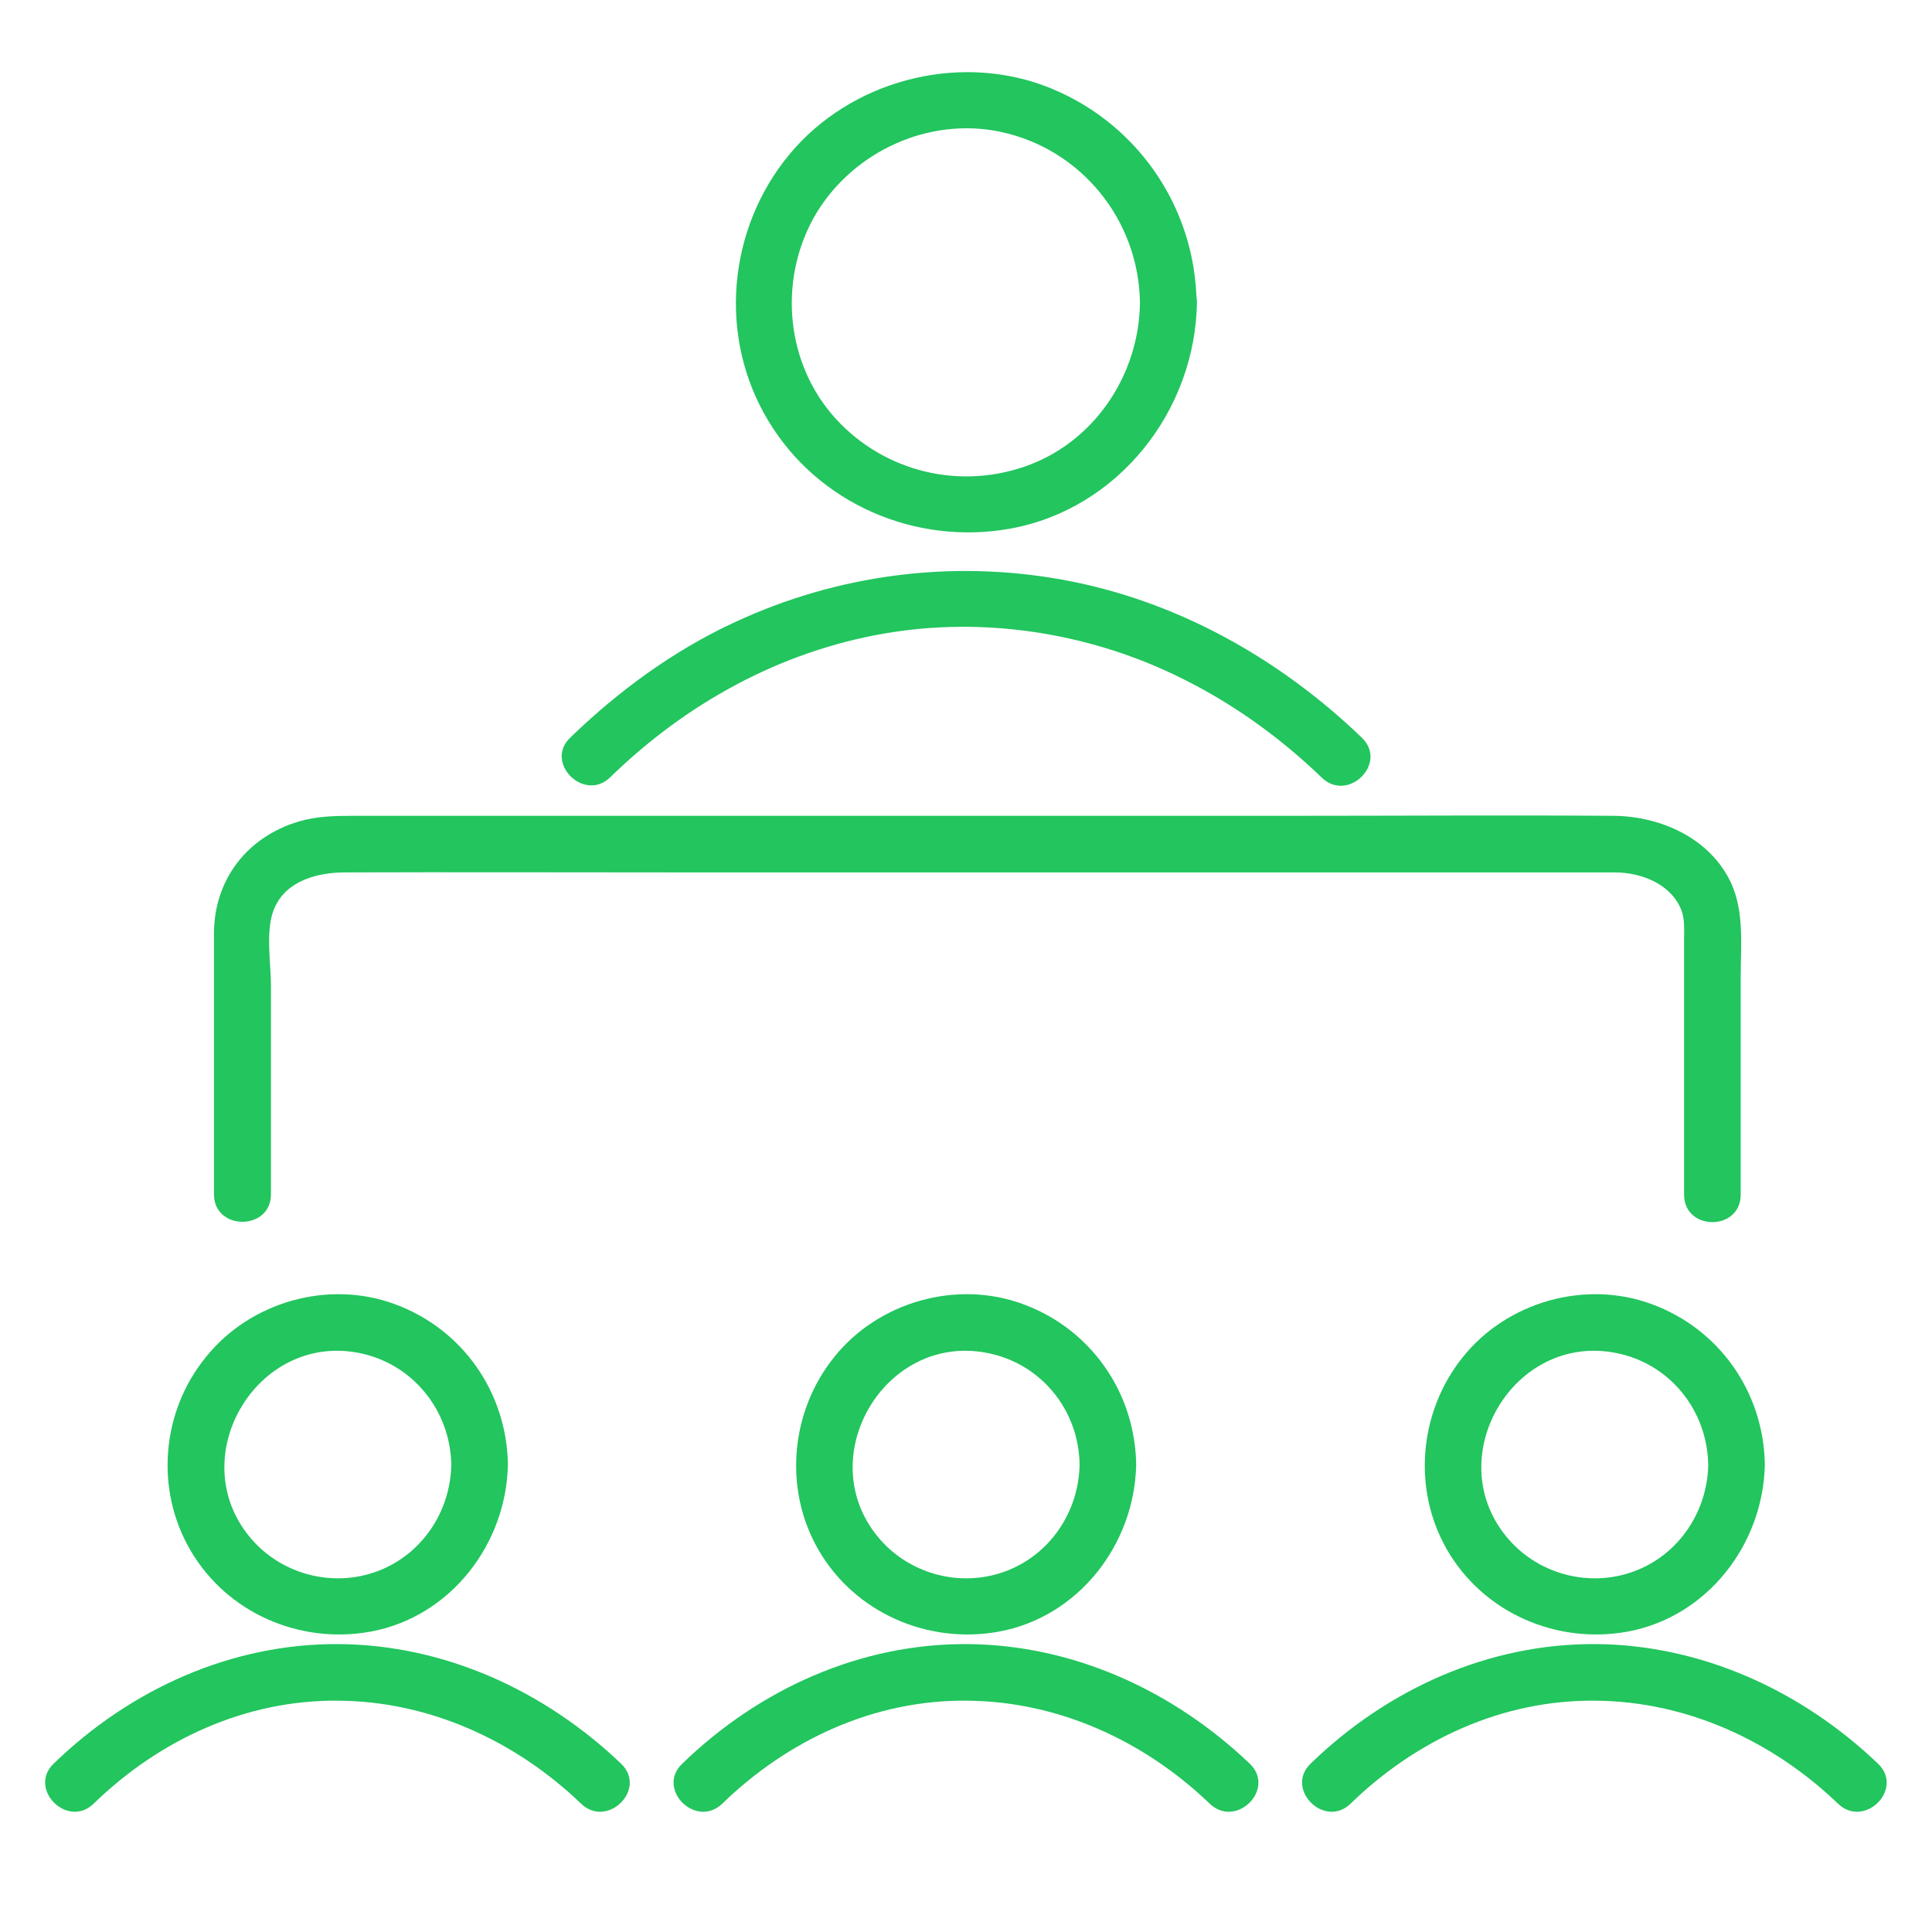 <svg id="SvgjsSvg1170" width="288" height="288" xmlns="http://www.w3.org/2000/svg" version="1.1" xmlns:xlink="http://www.w3.org/1999/xlink" xmlns:svgjs="http://svgjs.com/svgjs"><defs id="SvgjsDefs1171"></defs><g id="SvgjsG1172"><svg xmlns="http://www.w3.org/2000/svg" enable-background="new 0 0 512 512" viewBox="0 0 512 512" width="288" height="288"><path d="M302.1 80.2c-.2 19.2-12.2 37.2-30.7 43.5-18.4 6.3-38.7.7-51.2-14.2-12.4-14.9-13.7-36.6-3.8-53.1C226.4 40 246.2 31 265 34.9 286.5 39.4 301.8 58.3 302.1 80.2c.1 9.6 15.1 9.7 15 0-.3-25.7-16.3-48.5-40.4-57.5-23.6-8.7-51.4-1.1-67.4 18.1-16.5 19.8-19.1 48.5-5.7 70.7 13.2 22 39 33.1 64.1 28.6 28.7-5.2 49.1-31.3 49.5-60C317.2 70.5 302.2 70.5 302.1 80.2zM161.7 206c20-19.5 44.9-33.3 72.6-38.1 25.9-4.5 53.2-.4 76.9 10.9 14.5 6.9 27.6 16.2 39.1 27.3 7 6.7 17.6-3.9 10.6-10.6-21.9-21.1-49.4-36.5-79.5-41.9-29.5-5.3-59.6-1.3-86.7 11.3-16.2 7.5-30.8 18.2-43.6 30.6C144.2 202.1 154.8 212.7 161.7 206L161.7 206zM71.8 316.5c0-18.5 0-37 0-55.5 0-6-1.6-14.8 1-20.5 3.2-7.2 11.5-9.3 18.6-9.3 28.9-.1 57.9 0 86.8 0 48.4 0 96.9 0 145.3 0 33.1 0 66.2 0 99.3 0 1.8 0 3.6 0 5.4 0 6.8.1 14.5 3 17.3 9.8 1 2.4.8 5 .8 7.6 0 20.8 0 41.6 0 62.4 0 1.9 0 3.7 0 5.6 0 9.7 15 9.7 15 0 0-19.2 0-38.4 0-57.6 0-8.2 1-17.2-2.5-24.9-5.5-11.9-18.6-17.8-31.2-17.9-28.3-.2-56.7 0-85 0-50 0-99.9 0-149.9 0-33 0-66.1 0-99.1 0-4.8 0-9.7.1-14.4 1.5-13.8 4.1-22.5 15.5-22.5 29.8 0 21.1 0 42.1 0 63.2 0 2 0 3.9 0 5.9C56.8 326.2 71.8 326.2 71.8 316.5L71.8 316.5zM119.6 388.1c-.2 12.5-7.8 23.9-19.6 28.3-12.1 4.5-25.9.7-34-9.3-17.2-21.2 2-53.7 28.9-48.6C109.2 361.2 119.3 373.6 119.6 388.1c.2 9.6 15.2 9.7 15 0-.3-19.1-12-35.9-30-42.5-17.6-6.5-38.3-.6-50 14C42.8 374 41 394.7 50.5 410.9c9.7 16.6 29 24.9 47.7 21.5 21.2-3.9 36-23.2 36.4-44.3C134.7 378.5 119.7 378.5 119.6 388.1zM24.8 478c17.5-17 40.4-27.6 65-27.3 24.2.2 46.9 10.7 64.2 27.3 7 6.7 17.6-3.9 10.6-10.6-20.2-19.3-46.7-31.5-74.8-31.7-28.5-.2-55.3 12-75.6 31.7C7.3 474.1 17.9 484.7 24.8 478L24.8 478zM286.1 388.1c-.2 12.5-7.8 23.9-19.6 28.3-12.1 4.5-25.9.7-34-9.3-17.2-21.2 2-53.7 28.9-48.6C275.8 361.2 285.9 373.6 286.1 388.1c.2 9.6 15.2 9.7 15 0-.3-19.1-12-35.9-30-42.5-17.6-6.5-38.3-.6-50 14-11.7 14.5-13.5 35.2-4.1 51.3 9.7 16.6 29 24.9 47.7 21.5 21.2-3.9 36-23.2 36.4-44.3C301.3 378.5 286.3 378.5 286.1 388.1zM191.4 478c17.5-17 40.4-27.6 65-27.3 24.2.2 46.9 10.7 64.2 27.3 7 6.7 17.6-3.9 10.6-10.6-20.2-19.3-46.7-31.5-74.8-31.7-28.5-.2-55.3 12-75.6 31.7C173.8 474.1 184.4 484.7 191.4 478L191.4 478zM452.7 388.1c-.2 12.5-7.8 23.9-19.6 28.3-12.1 4.5-25.9.7-34-9.3-17.2-21.2 2-53.7 28.9-48.6C442.4 361.2 452.4 373.6 452.7 388.1c.2 9.6 15.2 9.7 15 0-.3-19.1-12-35.9-30-42.5-17.6-6.5-38.3-.6-50 14-11.7 14.5-13.5 35.2-4.1 51.3 9.7 16.6 29 24.9 47.7 21.5 21.2-3.9 36-23.2 36.4-44.3C467.9 378.5 452.9 378.5 452.7 388.1zM357.9 478c17.5-17 40.4-27.6 65-27.3 24.2.2 46.9 10.7 64.2 27.3 7 6.7 17.6-3.9 10.6-10.6-20.2-19.3-46.7-31.5-74.8-31.7-28.5-.2-55.3 12-75.6 31.7C340.4 474.1 351 484.7 357.9 478L357.9 478z" fill="#22c55e" class="color000 svgShape"></path></svg></g></svg>